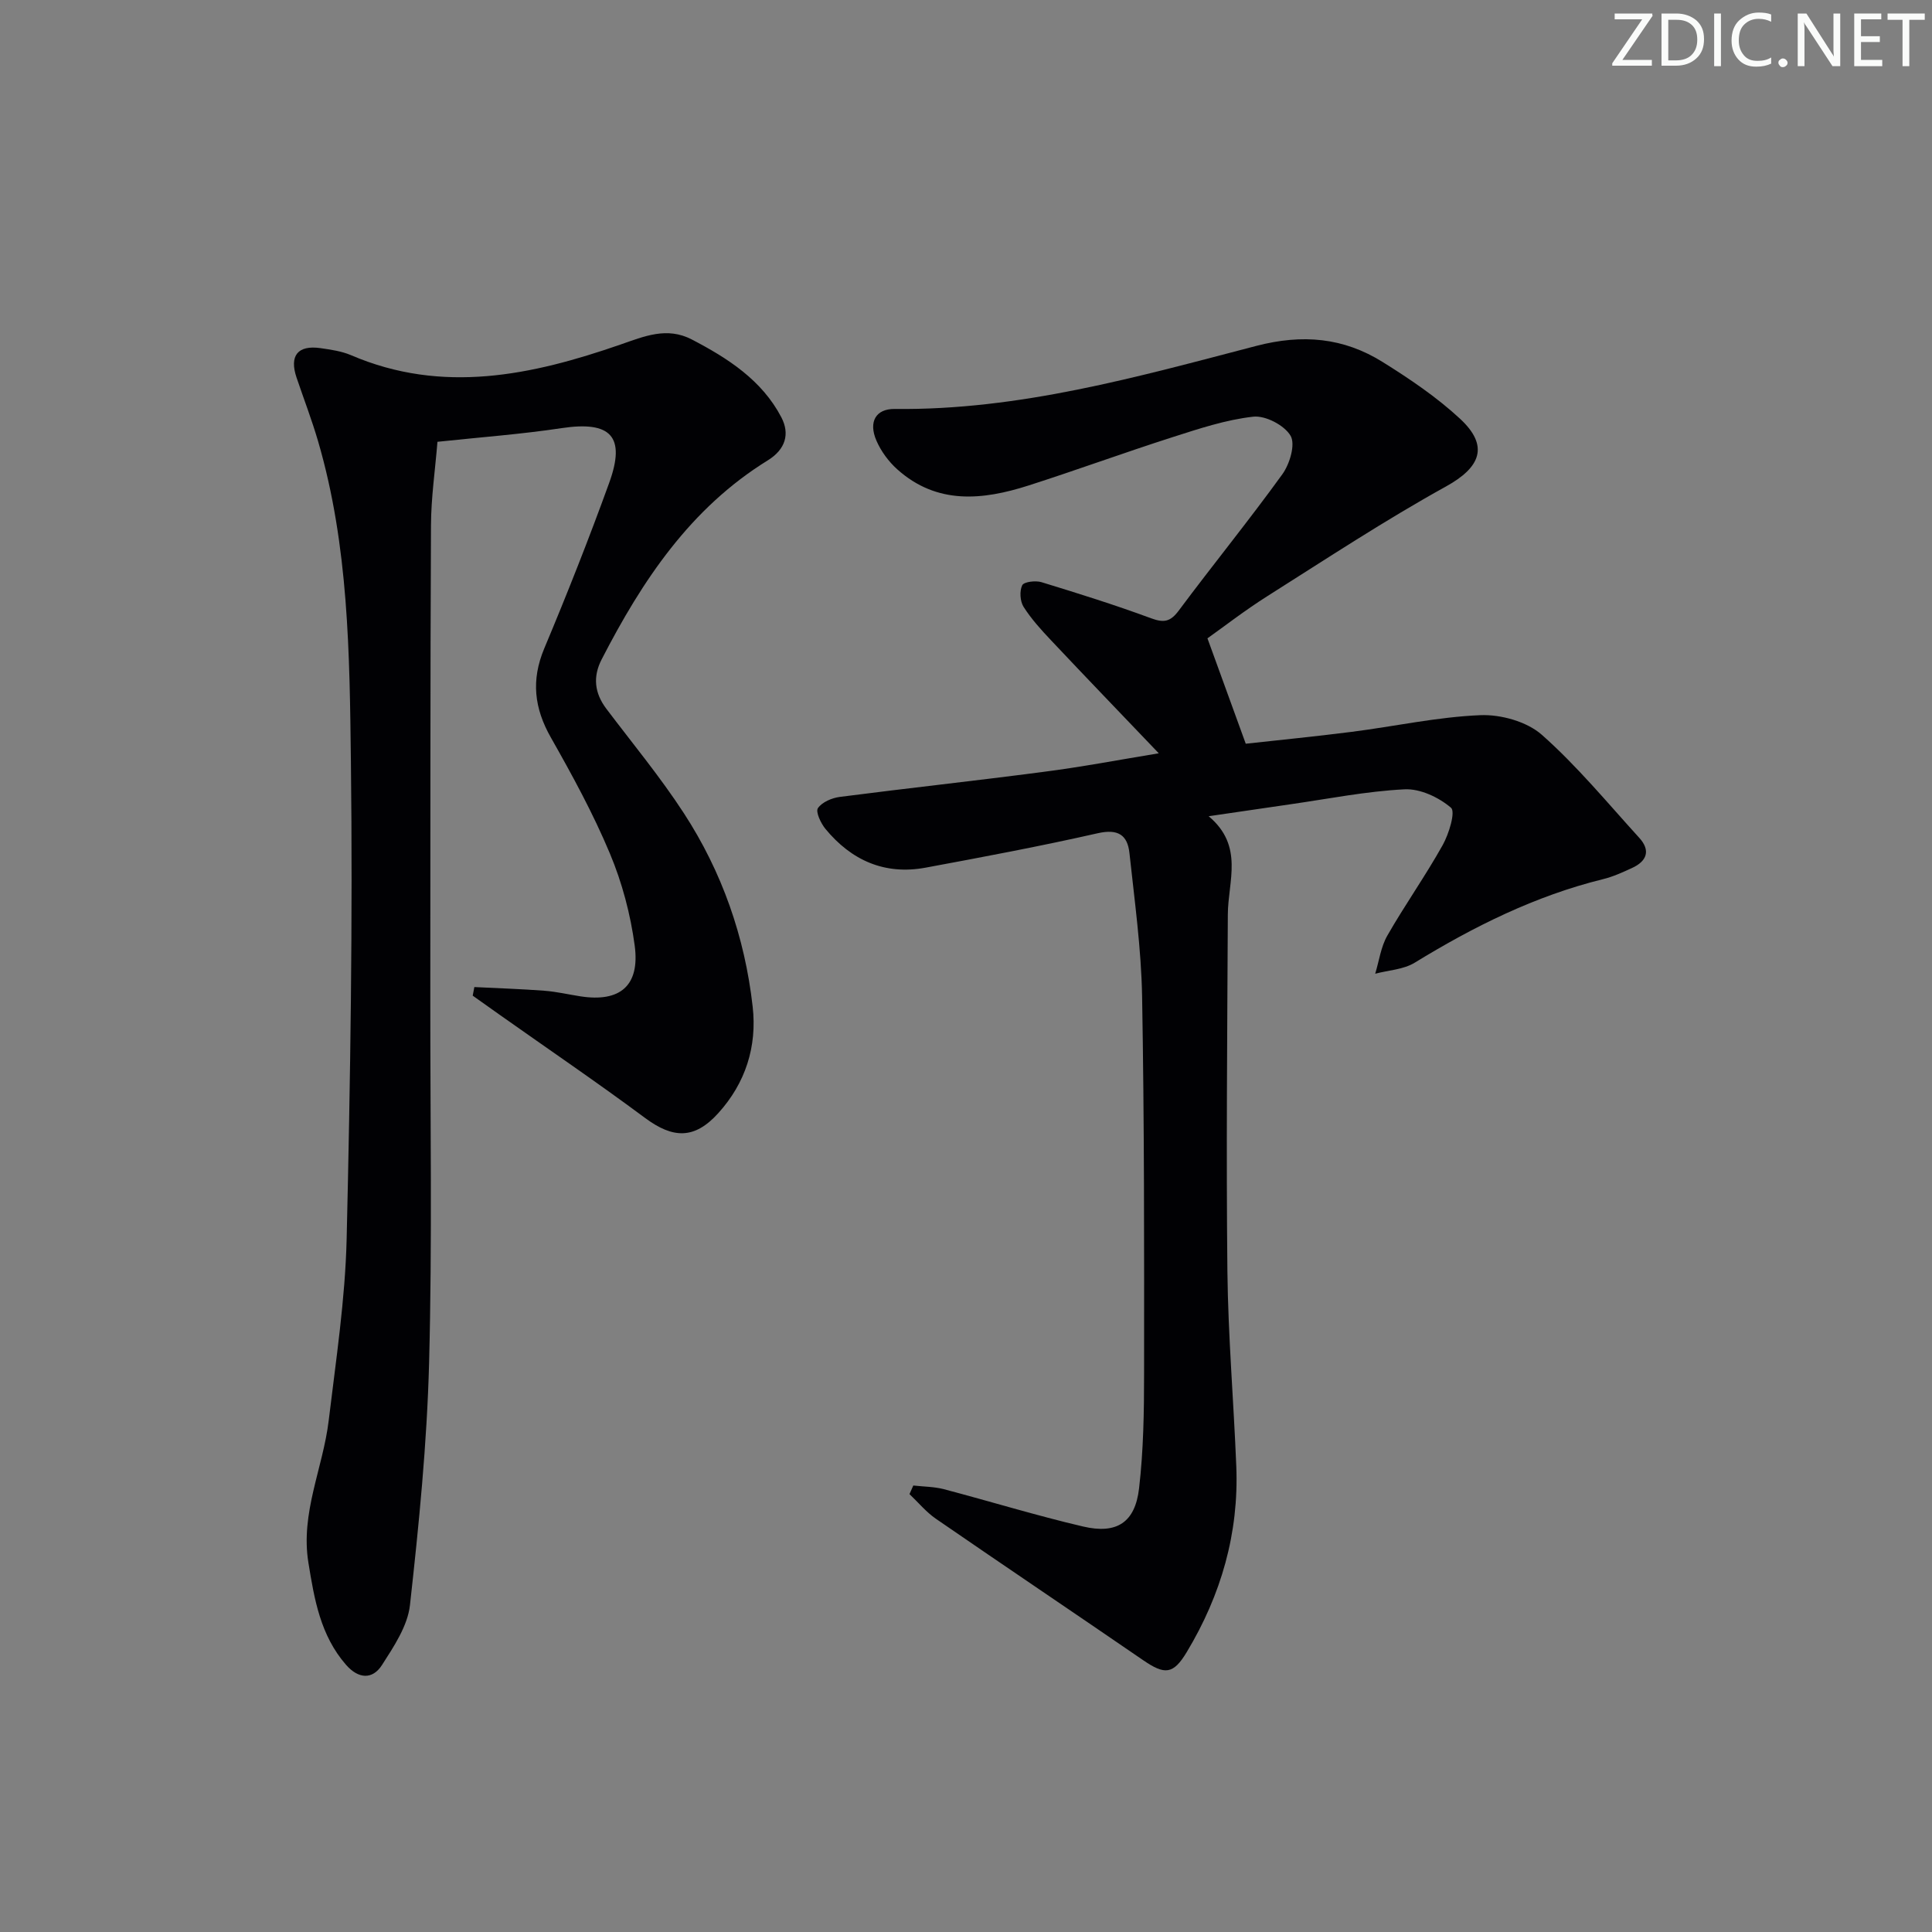 <svg enable-background="new 0 0 400 400" viewBox="0 0 400 400" xmlns="http://www.w3.org/2000/svg"><rect x="0" y="0" width="400" height="400" fill="#808080" stroke="none"/><g fill="#fafbfa"><path d="m342.2 3.2-6.3 9.2h6.1v1.2h-8.2v-.5l6.2-9.1h-5.7v-1.2h7.8v.4z"/><path d="m344 13.7v-10.9h3.1c1.6 0 3 .5 4.1 1.4 1.1 1 1.6 2.2 1.6 3.9s-.5 3-1.6 4-2.5 1.5-4.2 1.5h-3zm1.4-9.6v8.4h1.6c1.4 0 2.5-.4 3.2-1.1.8-.8 1.2-1.8 1.2-3.2s-.4-2.4-1.2-3.1-1.8-1-3.1-1z"/><path d="m356.3 2.8v10.9h-1.4v-10.9z"/><path d="m366.6 13.2c-.8.4-1.8.6-3 .6-1.6 0-2.8-.5-3.7-1.5s-1.4-2.3-1.4-3.9c0-1.7.5-3.2 1.6-4.2s2.4-1.6 4-1.6c1 0 1.9.1 2.6.4v1.5c-.8-.4-1.6-.6-2.6-.6-1.2 0-2.2.4-3 1.2s-1.1 1.9-1.1 3.3c0 1.3.4 2.3 1.1 3.1s1.6 1.1 2.8 1.1c1.1 0 2-.2 2.8-.7v1.3z"/><path d="m368.2 13c0-.3.1-.5.3-.6.2-.2.4-.3.6-.3.3 0 .5.1.7.3s.3.4.3.6-.1.5-.3.6c-.2.2-.4.3-.7.3s-.5-.1-.6-.3c-.2-.2-.3-.4-.3-.6z"/><path d="m381.1 13.7h-1.7l-5.5-8.4c-.2-.2-.3-.5-.4-.7 0 .2.1.8.1 1.5v7.6h-1.4v-10.9h1.8l5.3 8.3c.3.4.4.6.4.8 0-.3-.1-.8-.1-1.6v-7.5h1.4v10.9z"/><path d="m389.7 13.7h-5.8v-10.9h5.6v1.2h-4.2v3.5h3.9v1.2h-3.9v3.7h4.4z"/><path d="m398.4 4.1h-3.1v9.6h-1.4v-9.6h-3.1v-1.3h7.7v1.3z"/></g><path d="m239.91 155.96c-7.68-8.04-15.04-15.68-22.31-23.4-2.05-2.17-4.09-4.42-5.68-6.92-.73-1.16-.86-3.27-.28-4.47.35-.72 2.76-1.01 3.98-.64 7.61 2.33 15.22 4.71 22.68 7.47 2.68.99 4.02.74 5.76-1.6 7.06-9.48 14.53-18.65 21.45-28.23 1.52-2.11 2.73-6.18 1.69-7.95-1.27-2.17-5.2-4.23-7.72-3.95-5.69.63-11.28 2.5-16.78 4.26-9.96 3.19-19.78 6.79-29.73 9.98-9.52 3.05-18.97 4.03-27.2-3.34-1.8-1.61-3.37-3.75-4.32-5.95-1.68-3.88-.13-6.59 3.78-6.55 25.77.3 50.3-6.65 74.85-13.05 9.63-2.51 18.09-1.72 26.2 3.34 5.61 3.5 11.19 7.27 16.02 11.75 6.07 5.64 4.22 10.05-2.89 13.99-12.63 6.98-24.72 14.95-36.93 22.67-4.75 3-9.2 6.46-12.49 8.79 2.73 7.51 5.16 14.21 7.93 21.82 6.56-.73 14.27-1.48 21.94-2.46 8.88-1.13 17.7-3.08 26.6-3.45 4.27-.18 9.66 1.32 12.77 4.07 7.3 6.46 13.57 14.08 20.16 21.32 2.39 2.62 1.59 4.83-1.48 6.24-1.95.9-3.94 1.81-6.02 2.32-14.04 3.46-26.75 9.8-39 17.3-2.32 1.42-5.43 1.55-8.17 2.28.81-2.65 1.17-5.55 2.51-7.89 3.63-6.35 7.89-12.35 11.46-18.74 1.3-2.33 2.7-6.91 1.72-7.74-2.53-2.16-6.4-3.98-9.63-3.81-7.93.4-15.8 1.98-23.7 3.11-5.24.75-10.48 1.53-16.84 2.46 7.37 6.18 4 13.47 3.97 20.34-.12 24.62-.35 49.24-.09 73.86.15 13.46 1.3 26.9 1.84 40.36.56 13.85-3.14 26.66-10.24 38.47-2.83 4.72-4.59 4.76-9.08 1.68-14.27-9.79-28.63-19.45-42.88-29.26-2.03-1.4-3.65-3.39-5.46-5.1.26-.59.53-1.19.79-1.78 2.11.24 4.29.23 6.32.76 9.63 2.53 19.16 5.47 28.84 7.73 6.97 1.63 10.76-.84 11.58-7.89.92-7.9 1.04-15.91 1.04-23.88.02-25.99.05-51.99-.41-77.98-.18-9.91-1.56-19.8-2.62-29.68-.4-3.77-2.39-5.05-6.55-4.11-11.82 2.68-23.74 4.92-35.66 7.13-8.48 1.57-15.38-1.52-20.75-8.05-.95-1.16-2.05-3.52-1.54-4.27.85-1.25 2.9-2.12 4.54-2.33 14-1.81 28.04-3.33 42.04-5.17 7.87-1 15.67-2.49 23.99-3.86z" fill="#010104"/><path d="m98.21 204.36c4.86.24 9.73.4 14.58.77 2.47.19 4.92.77 7.38 1.15 8.17 1.27 12.35-2.16 11.24-10.49-.87-6.5-2.61-13.06-5.15-19.11-3.45-8.24-7.77-16.16-12.19-23.95-3.47-6.1-4.14-11.89-1.39-18.47 4.75-11.32 9.27-22.76 13.45-34.3 3.49-9.64.3-12.85-9.85-11.32-8.35 1.26-16.8 1.88-25.71 2.83-.47 5.82-1.32 11.58-1.34 17.34-.16 32.62-.11 65.25-.14 97.87-.02 25.16.41 50.33-.25 75.47-.44 16.75-2.11 33.5-3.96 50.16-.48 4.32-3.33 8.57-5.79 12.41-1.98 3.09-4.9 2.88-7.45-.04-5.3-6.08-6.56-13.55-7.79-21.15-1.67-10.29 3.02-19.58 4.2-29.4 1.5-12.52 3.42-25.08 3.72-37.65.77-32.96 1.28-65.94.88-98.89-.27-22.2-.46-44.58-6.79-66.22-1.3-4.45-2.97-8.79-4.46-13.19-1.54-4.54.25-6.78 4.97-6.1 2.13.31 4.34.62 6.29 1.45 18.95 8.14 37.45 4.17 55.76-2.18 4.97-1.72 9.65-3.75 14.82-1.06 7.47 3.89 14.51 8.42 18.53 16.11 1.78 3.41.9 6.62-2.82 8.92-16.02 9.89-25.99 24.89-34.38 41.19-1.86 3.6-1.49 6.99.98 10.25 5.41 7.16 11.16 14.11 16.04 21.61 7.9 12.14 12.62 25.63 14.24 40.03.94 8.29-1.48 15.85-7.14 22.09-4.9 5.41-9.34 5.28-15.15.96-9.87-7.33-20.05-14.25-30.09-21.35-1.86-1.31-3.72-2.64-5.58-3.96.12-.57.23-1.18.34-1.78z" fill="#010104"/></svg>